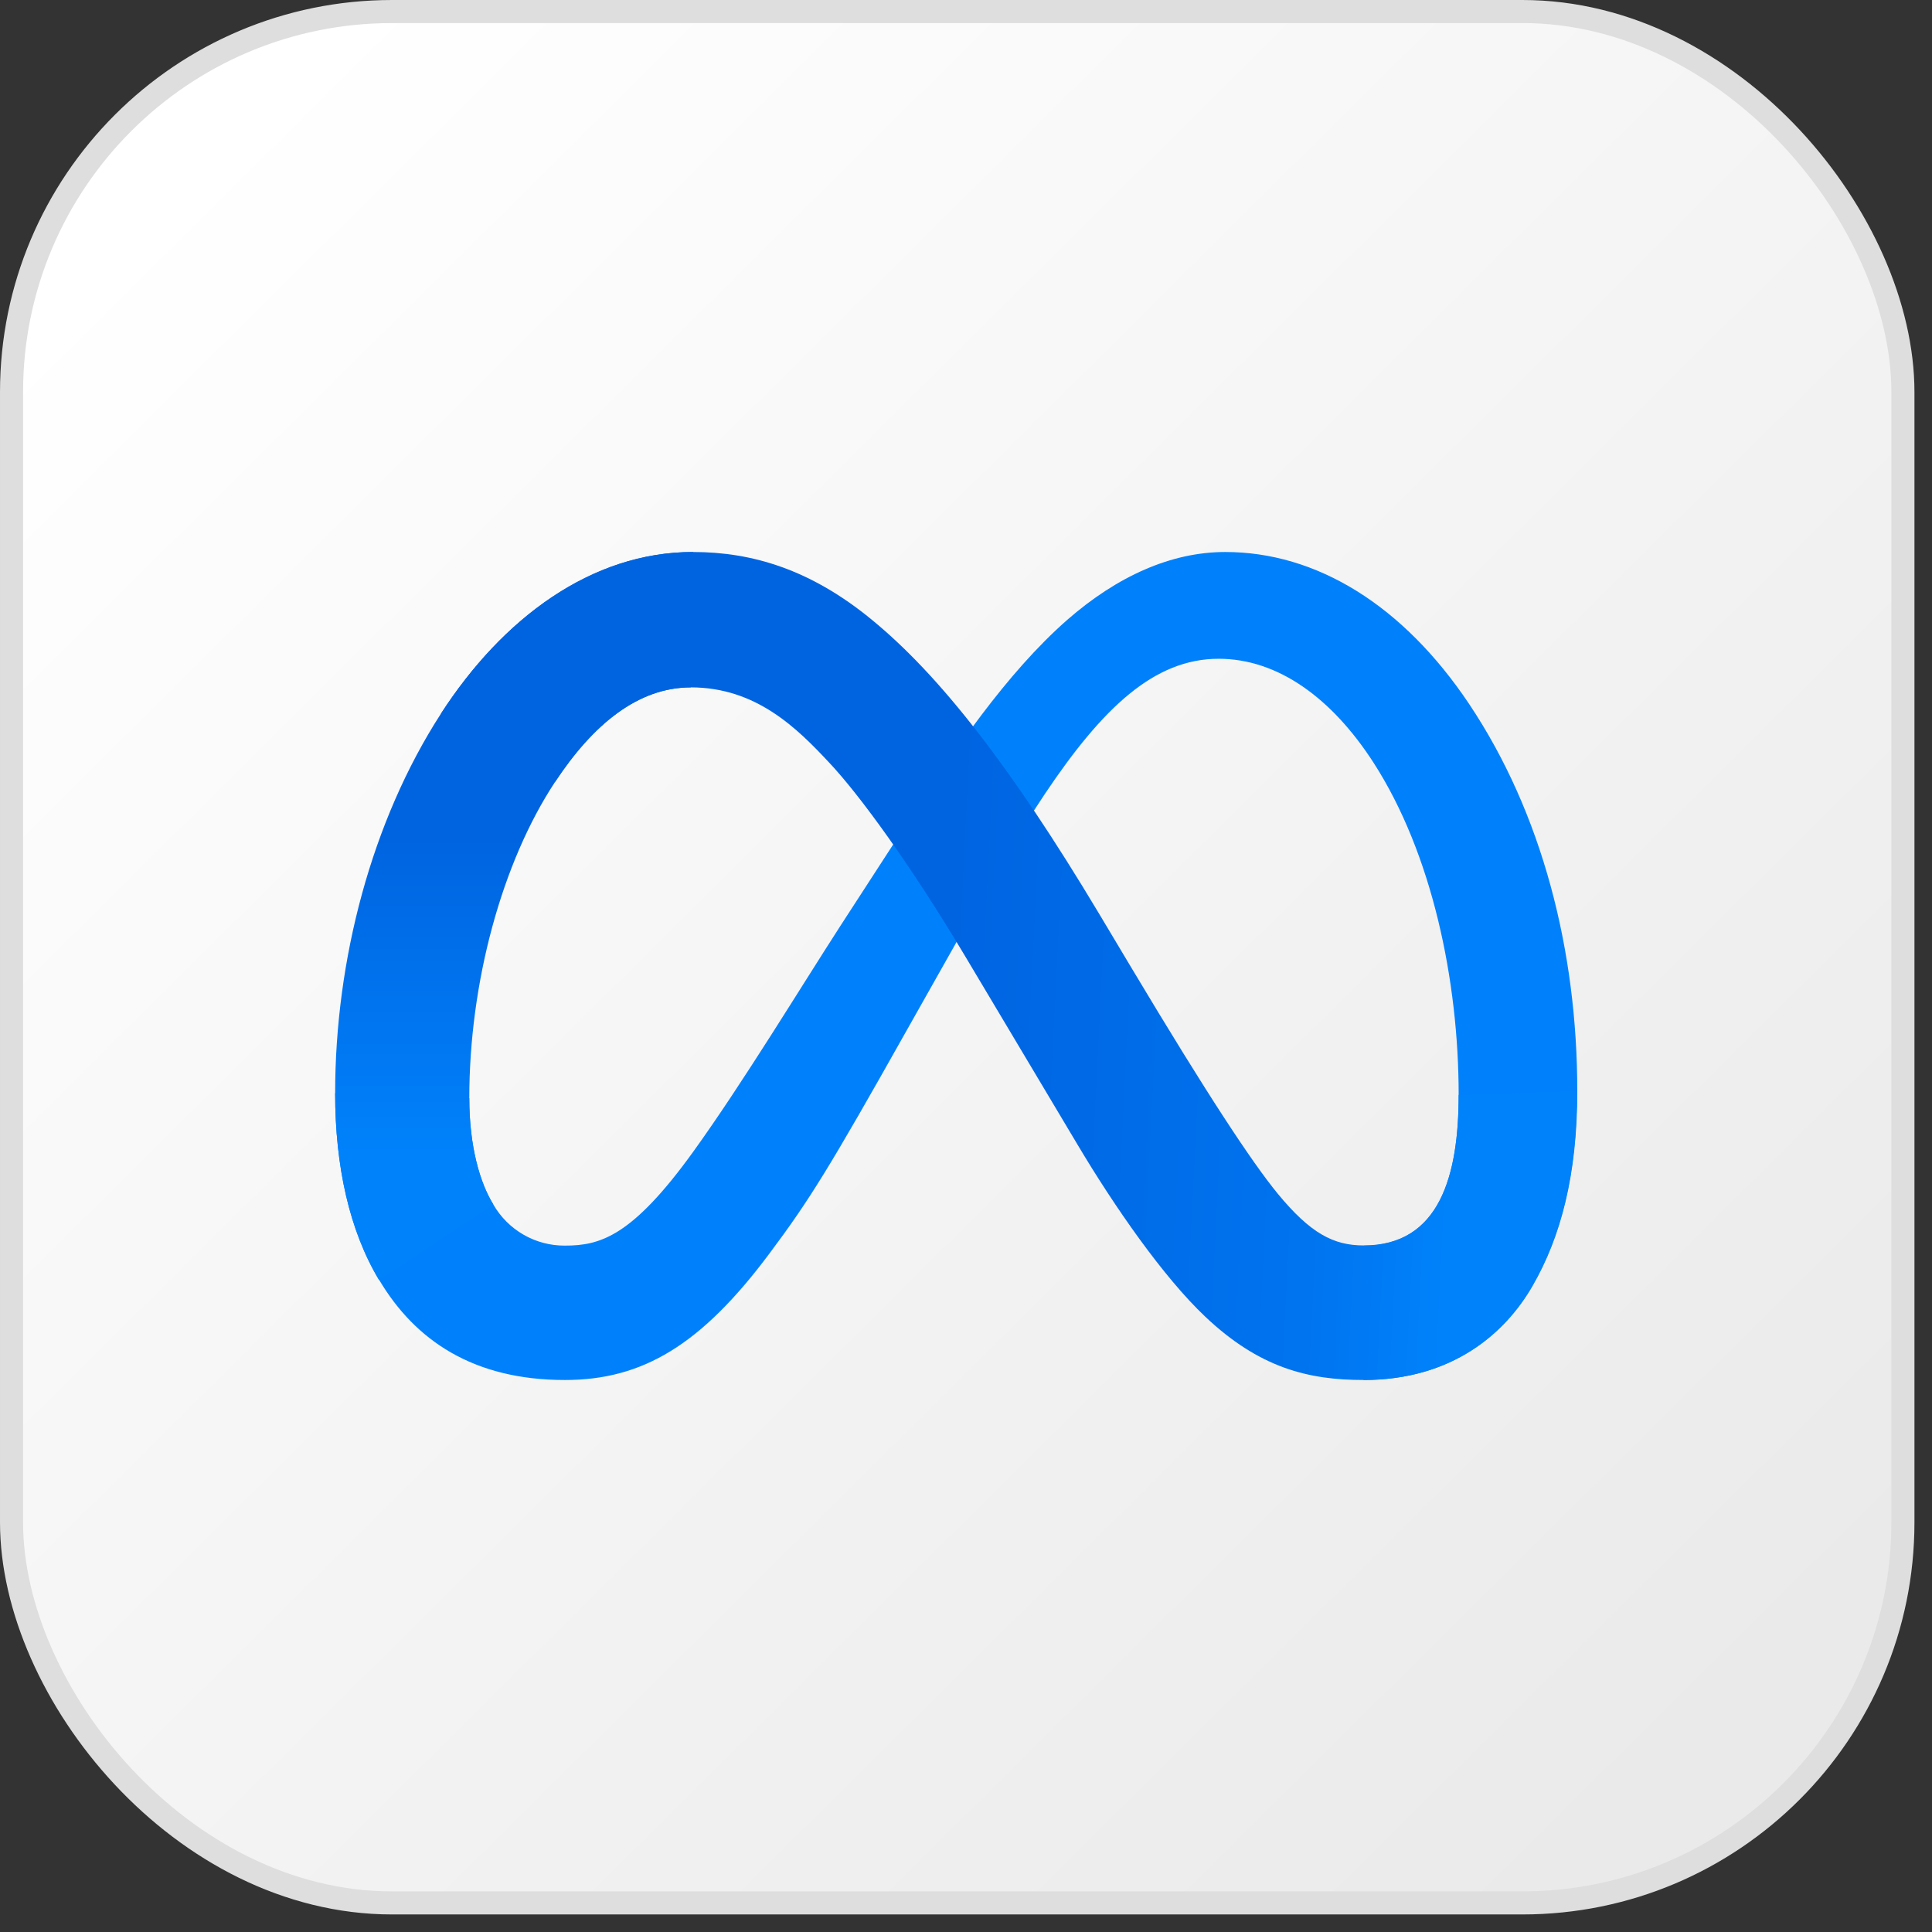 <svg width="98" height="98" viewBox="0 0 98 98" fill="none" xmlns="http://www.w3.org/2000/svg">
<rect x="0" y="0" width="98" height="98" fill="#333333" stroke="none"/>
<g clip-path="url(#clip0_154_2630)">
<rect x="0.585" y="0.585" width="95.94" height="95.94" rx="19.305" fill="url(#paint0_linear_154_2630)" stroke="#DEDEDE" stroke-width="1.17"/>
<g clip-path="url(#clip1_154_2630)">
<path d="M23.805 55.707C23.805 58.126 24.333 59.975 25.023 61.096C25.391 61.735 25.92 62.264 26.558 62.631C27.195 62.997 27.918 63.188 28.653 63.183C30.428 63.183 32.051 62.743 35.18 58.398C37.686 54.917 40.639 50.042 42.629 46.964L45.994 41.774C48.331 38.17 51.033 34.164 54.139 31.439C56.67 29.231 59.402 28 62.151 28C66.767 28 71.164 30.685 74.529 35.721C78.212 41.236 80.007 48.182 80.007 55.351C80.007 59.612 79.17 62.743 77.746 65.217C76.372 67.61 73.682 70 69.171 70V63.183C73.033 63.183 73.99 59.621 73.99 55.544C73.99 49.734 72.641 43.287 69.668 38.68C67.558 35.413 64.824 33.416 61.816 33.416C58.563 33.416 55.944 35.879 53.002 40.27C51.438 42.603 49.832 45.447 48.029 48.655L46.044 52.173C42.057 59.269 41.047 60.885 39.053 63.553C35.565 68.241 32.581 70 28.653 70C23.993 70 21.047 67.975 19.233 64.923C17.732 62.436 17 59.172 17 55.454L23.805 55.707Z" fill="#0081FB"/>
<path d="M22.365 36.202C25.485 31.375 29.987 28 35.151 28C38.142 28 41.114 28.88 44.219 31.433C47.615 34.214 51.23 38.795 55.749 46.344L57.368 49.053C61.277 55.588 63.503 58.948 64.802 60.536C66.476 62.572 67.65 63.174 69.171 63.174C73.033 63.174 73.99 59.612 73.99 55.535L79.993 55.346C79.993 59.608 79.156 62.739 77.732 65.213C76.372 67.61 73.681 70 69.171 70C66.366 70 63.882 69.389 61.135 66.787C59.023 64.791 56.553 61.244 54.654 58.055L49.004 48.582C46.169 43.828 43.568 40.283 42.063 38.687C40.442 36.952 38.363 34.867 35.041 34.867C32.353 34.867 30.07 36.761 28.16 39.657L22.365 36.202Z" fill="url(#paint1_linear_154_2630)"/>
<path d="M35.042 34.867C32.353 34.867 30.071 36.761 28.16 39.657C25.459 43.749 23.805 49.844 23.805 55.707C23.805 58.126 24.333 59.975 25.023 61.096L19.221 64.923C17.732 62.436 17 59.172 17 55.454C17 48.692 18.849 41.645 22.365 36.202C25.485 31.375 29.987 28 35.151 28L35.042 34.867Z" fill="url(#paint2_linear_154_2630)"/>
</g>
</g>
<defs>
<linearGradient id="paint0_linear_154_2630" x1="8.19" y1="9.36" x2="86.58" y2="88.335" gradientUnits="userSpaceOnUse">
<stop stop-color="white"/>
<stop offset="1" stop-color="#EAEAEA"/>
</linearGradient>
<linearGradient id="paint1_linear_154_2630" x1="30.658" y1="47.911" x2="74.037" y2="50.094" gradientUnits="userSpaceOnUse">
<stop stop-color="#0064E1"/>
<stop offset="0.4" stop-color="#0064E1"/>
<stop offset="0.83" stop-color="#0073EE"/>
<stop offset="1" stop-color="#0082FB"/>
</linearGradient>
<linearGradient id="paint2_linear_154_2630" x1="26.075" y1="58.565" x2="26.075" y2="42.513" gradientUnits="userSpaceOnUse">
<stop stop-color="#0082FB"/>
<stop offset="1" stop-color="#0064E0"/>
</linearGradient>
<clipPath id="clip0_154_2630">
<rect width="97.11" height="97.11" fill="white"/>
</clipPath>
<clipPath id="clip1_154_2630">
<rect width="63" height="42" fill="white" transform="translate(17 28)"/>
</clipPath>
</defs>
</svg>
